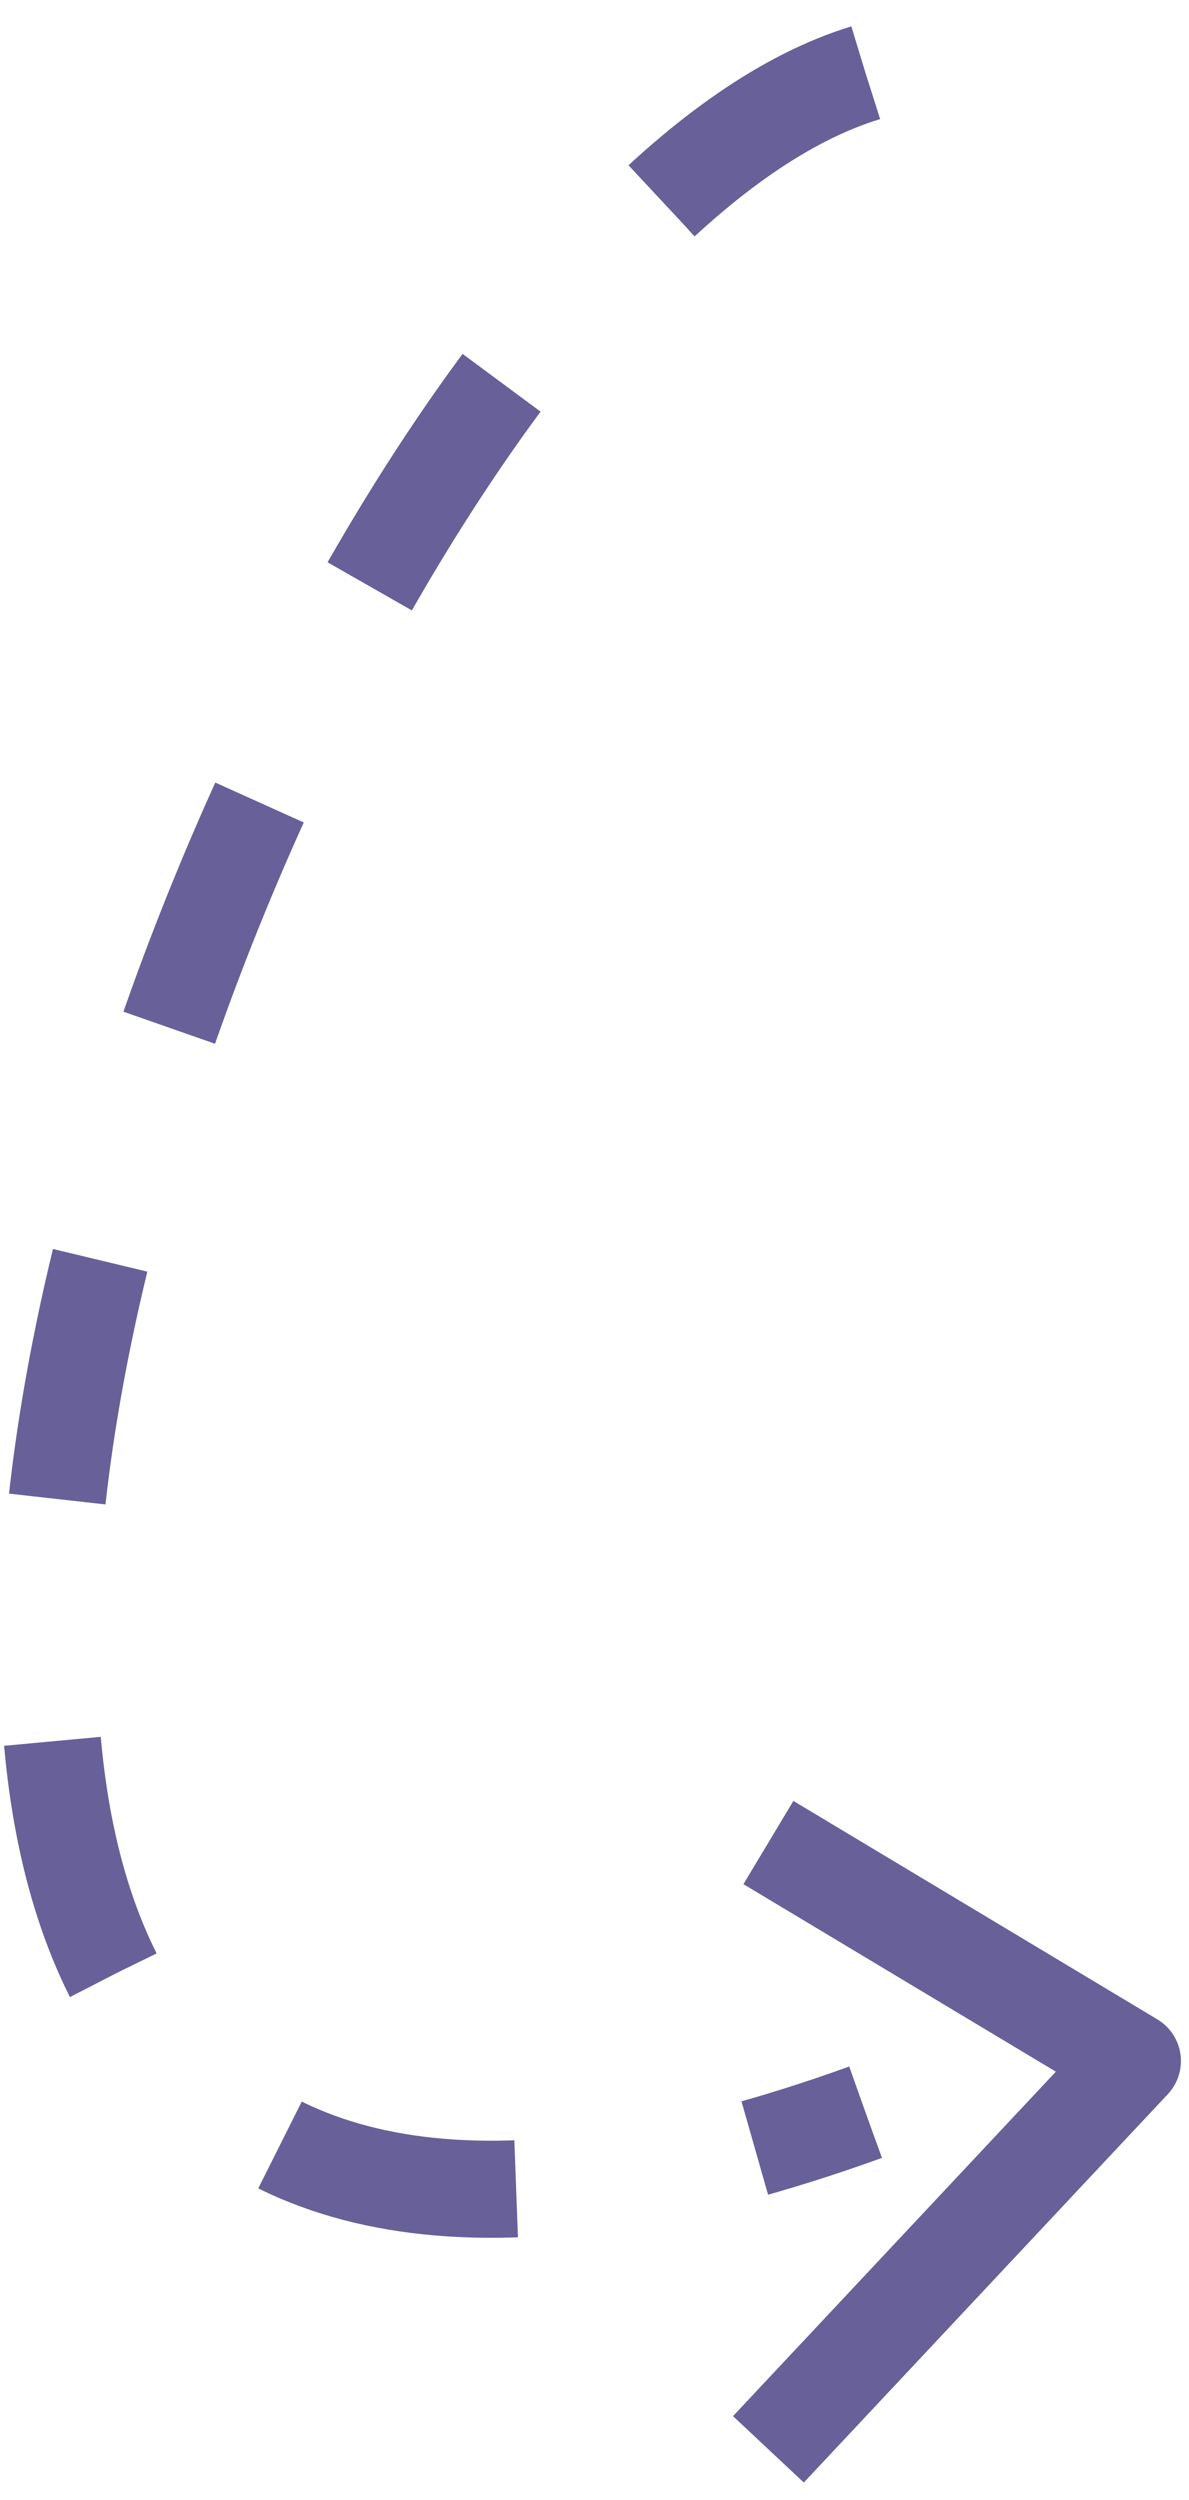 <svg width="49" height="103" viewBox="0 0 49 103" fill="none" xmlns="http://www.w3.org/2000/svg">
<g filter="url(#filter0_d_62_612)">
<path d="M31.667 73.911L46.667 82.911L31.667 98.911" stroke="#676099" stroke-width="4" stroke-linejoin="round"/>
</g>
<g filter="url(#filter1_d_62_612)">
<path d="M35.667 2C9.667 9.911 -24.896 107.884 35.667 86.023" stroke="#676099" stroke-width="4" stroke-dasharray="10 10"/>
</g>
<defs>
<filter id="filter0_d_62_612" x="30.208" y="72.196" width="18.459" height="30.082" filterUnits="userSpaceOnUse" color-interpolation-filters="sRGB">
<feFlood flood-opacity="0" result="BackgroundImageFix"/>
<feColorMatrix in="SourceAlpha" type="matrix" values="0 0 0 0 0 0 0 0 0 0 0 0 0 0 0 0 0 0 127 0" result="hardAlpha"/>
<feOffset dy="2"/>
<feComposite in2="hardAlpha" operator="out"/>
<feColorMatrix type="matrix" values="0 0 0 0 0 0 0 0 0 0 0 0 0 0 0 0 0 0 1 0"/>
<feBlend mode="normal" in2="BackgroundImageFix" result="effect1_dropShadow_62_612"/>
<feBlend mode="normal" in="SourceGraphic" in2="effect1_dropShadow_62_612" result="shape"/>
</filter>
<filter id="filter1_d_62_612" x="0.036" y="0.086" width="36.31" height="92.11" filterUnits="userSpaceOnUse" color-interpolation-filters="sRGB">
<feFlood flood-opacity="0" result="BackgroundImageFix"/>
<feColorMatrix in="SourceAlpha" type="matrix" values="0 0 0 0 0 0 0 0 0 0 0 0 0 0 0 0 0 0 127 0" result="hardAlpha"/>
<feOffset dy="1"/>
<feComposite in2="hardAlpha" operator="out"/>
<feColorMatrix type="matrix" values="0 0 0 0 0 0 0 0 0 0 0 0 0 0 0 0 0 0 1 0"/>
<feBlend mode="normal" in2="BackgroundImageFix" result="effect1_dropShadow_62_612"/>
<feBlend mode="normal" in="SourceGraphic" in2="effect1_dropShadow_62_612" result="shape"/>
</filter>
</defs>
</svg>
